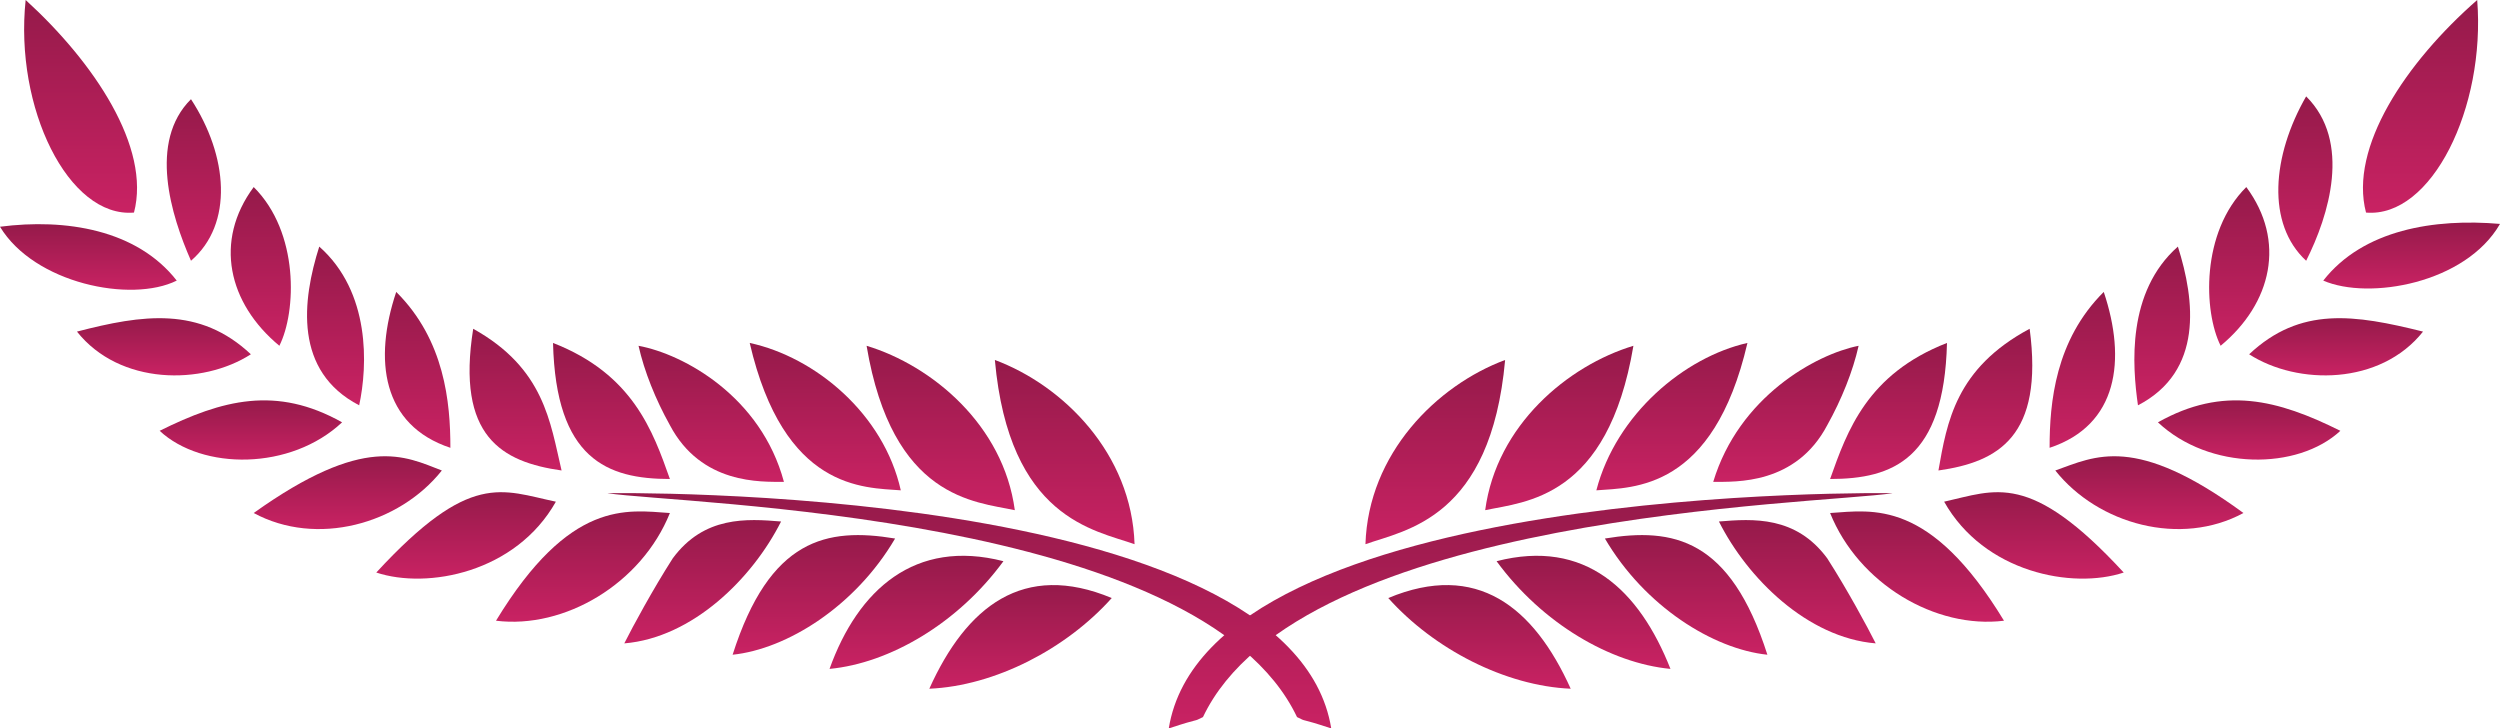 <svg width="278" height="81" viewBox="0 0 278 81" fill="none" xmlns="http://www.w3.org/2000/svg">
<g clip-path="url(#clip0)">
<path d="M112.848 56.732C108.41 55.786 99.218 55.471 96.365 38.452C103.656 40.658 111.58 47.277 112.848 56.732Z" fill="url(#paint0_linear)"/>
<path d="M111.581 62.405C106.509 69.339 98.901 73.752 92.244 74.382C95.414 65.557 101.754 59.884 111.581 62.405Z" fill="url(#paint1_linear)"/>
<path d="M99.535 59.884C95.097 67.448 87.49 72.176 81.467 72.806C85.588 59.884 91.927 58.624 99.535 59.884Z" fill="url(#paint2_linear)"/>
<path d="M100.168 54.525C96.047 54.209 87.172 54.525 83.368 38.135C90.659 39.711 98.266 46.015 100.168 54.525Z" fill="url(#paint3_linear)"/>
<path d="M87.172 53.58C84.636 53.58 77.979 53.895 74.492 47.277C72.907 44.44 71.639 41.288 71.005 38.452C76.077 39.397 84.636 44.125 87.172 53.58Z" fill="url(#paint4_linear)"/>
<path d="M74.809 62.089C78.296 57.361 83.051 57.676 86.855 57.991C83.685 64.295 77.028 70.914 69.421 71.544C70.371 69.653 72.59 65.556 74.809 62.089Z" fill="url(#paint5_linear)"/>
<path d="M74.492 53.264C67.519 53.264 61.813 51.058 61.496 38.135C70.372 41.602 72.591 47.906 74.492 53.264Z" fill="url(#paint6_linear)"/>
<path d="M74.492 57.048C71.323 64.927 62.764 69.97 55.156 69.024C63.398 55.472 69.737 56.732 74.492 57.048Z" fill="url(#paint7_linear)"/>
<path d="M62.447 52.318C55.79 51.373 50.718 48.536 52.62 36.559C60.545 40.972 61.179 46.96 62.447 52.318Z" fill="url(#paint8_linear)"/>
<path d="M61.813 55.787C57.376 63.666 47.549 65.557 41.843 63.666C52.304 52.32 55.791 54.526 61.813 55.787Z" fill="url(#paint9_linear)"/>
<path d="M50.084 49.797C42.476 47.276 41.525 40.027 44.061 32.462C49.45 37.82 50.084 44.754 50.084 49.797Z" fill="url(#paint10_linear)"/>
<path d="M49.133 52.319C44.378 58.307 35.186 60.828 28.212 57.046C40.574 48.221 45.012 50.743 49.133 52.319Z" fill="url(#paint11_linear)"/>
<path d="M39.94 45.071C32.65 41.288 33.6 33.409 35.502 27.421C41.208 32.464 40.891 40.658 39.94 45.071Z" fill="url(#paint12_linear)"/>
<path d="M38.039 46.962C32.333 52.32 22.506 52.32 17.752 47.907C24.725 44.441 30.748 42.865 38.039 46.962Z" fill="url(#paint13_linear)"/>
<path d="M27.896 39.396C22.507 42.863 13.314 42.863 8.559 36.874C15.85 34.983 22.19 34.038 27.896 39.396Z" fill="url(#paint14_linear)"/>
<path d="M31.065 38.45C25.359 33.723 23.774 26.789 28.212 20.801C33.284 25.843 32.967 34.668 31.065 38.45Z" fill="url(#paint15_linear)"/>
<path d="M21.238 28.996C19.019 23.953 16.483 15.759 21.238 11.031C25.359 17.335 25.993 24.899 21.238 28.996Z" fill="url(#paint16_linear)"/>
<path d="M19.653 31.202C14.582 33.723 3.804 31.517 0 25.213C7.291 24.268 15.216 25.528 19.653 31.202Z" fill="url(#paint17_linear)"/>
<path d="M14.899 23.638C7.608 24.268 1.585 11.977 2.853 0C10.461 6.934 16.801 16.389 14.899 23.638Z" fill="url(#paint18_linear)"/>
<path d="M110.629 40.028C118.237 42.864 125.845 50.429 126.162 60.514C121.724 58.938 112.214 57.678 110.629 40.028Z" fill="url(#paint19_linear)"/>
<path d="M123.626 66.501C118.554 72.174 110.63 76.271 103.339 76.587C107.46 67.446 113.8 62.404 123.626 66.501Z" fill="url(#paint20_linear)"/>
<path d="M148.034 81.001C144.23 79.74 145.498 80.37 144.23 79.74C133.452 57.047 75.76 56.102 67.518 54.841C67.518 54.841 143.596 53.581 148.034 81.001Z" fill="url(#paint21_linear)"/>
<path d="M165.152 56.732C169.59 55.786 178.782 55.471 181.635 38.452C174.345 40.658 166.42 47.277 165.152 56.732Z" fill="url(#paint22_linear)"/>
<path d="M166.42 62.405C171.492 69.339 179.099 73.752 185.756 74.382C182.269 65.557 176.246 59.884 166.42 62.405Z" fill="url(#paint23_linear)"/>
<path d="M178.465 59.884C182.903 67.448 190.51 72.176 196.533 72.806C192.412 59.884 186.073 58.624 178.465 59.884Z" fill="url(#paint24_linear)"/>
<path d="M177.514 54.525C181.635 54.209 190.511 54.525 194.315 38.135C187.341 39.711 179.733 46.015 177.514 54.525Z" fill="url(#paint25_linear)"/>
<path d="M190.511 53.58C193.047 53.58 199.704 53.895 203.191 47.277C204.776 44.44 206.043 41.288 206.677 38.452C201.923 39.397 193.364 44.125 190.511 53.58Z" fill="url(#paint26_linear)"/>
<path d="M203.19 62.089C199.703 57.361 194.948 57.676 191.144 57.991C194.314 64.295 200.971 70.914 208.579 71.544C207.628 69.653 205.409 65.556 203.19 62.089Z" fill="url(#paint27_linear)"/>
<path d="M203.508 53.264C210.482 53.264 216.188 51.058 216.505 38.135C207.629 41.602 205.41 47.906 203.508 53.264Z" fill="url(#paint28_linear)"/>
<path d="M203.508 57.048C206.678 64.927 215.237 69.97 222.844 69.024C214.603 55.472 208.263 56.732 203.508 57.048Z" fill="url(#paint29_linear)"/>
<path d="M215.553 52.318C222.21 51.373 227.282 48.536 225.697 36.559C217.455 40.972 216.504 46.96 215.553 52.318Z" fill="url(#paint30_linear)"/>
<path d="M216.188 55.787C220.625 63.666 230.452 65.557 236.158 63.666C225.697 52.32 221.893 54.526 216.188 55.787Z" fill="url(#paint31_linear)"/>
<path d="M227.915 49.797C235.523 47.276 236.474 40.027 233.938 32.462C228.549 37.82 227.915 44.754 227.915 49.797Z" fill="url(#paint32_linear)"/>
<path d="M228.55 52.319C233.305 58.307 242.497 60.828 249.471 57.046C237.426 48.221 232.988 50.743 228.55 52.319Z" fill="url(#paint33_linear)"/>
<path d="M237.742 45.071C245.033 41.288 244.082 33.409 242.18 27.421C236.474 32.464 237.108 40.658 237.742 45.071Z" fill="url(#paint34_linear)"/>
<path d="M239.962 46.962C245.667 52.32 255.494 52.32 260.249 47.907C253.275 44.441 247.252 42.865 239.962 46.962Z" fill="url(#paint35_linear)"/>
<path d="M250.105 39.396C255.494 42.863 264.686 42.863 269.441 36.874C261.833 34.983 255.811 34.038 250.105 39.396Z" fill="url(#paint36_linear)"/>
<path d="M246.935 38.45C252.64 33.723 254.225 26.789 249.788 20.801C244.716 25.843 245.033 34.668 246.935 38.45Z" fill="url(#paint37_linear)"/>
<path d="M256.444 28.997C258.98 23.954 261.516 15.759 256.444 10.717C252.64 17.335 252.006 24.9 256.444 28.997Z" fill="url(#paint38_linear)"/>
<path d="M258.347 31.203C263.419 33.409 274.196 31.518 278 24.899C270.709 24.269 262.785 25.53 258.347 31.203Z" fill="url(#paint39_linear)"/>
<path d="M263.101 23.638C270.392 24.268 276.415 11.977 275.464 0C267.539 6.934 261.199 16.389 263.101 23.638Z" fill="url(#paint40_linear)"/>
<path d="M167.37 40.028C159.763 42.864 152.155 50.429 151.838 60.514C156.276 58.938 165.785 57.678 167.37 40.028Z" fill="url(#paint41_linear)"/>
<path d="M154.375 66.501C159.446 72.174 167.371 76.271 174.662 76.587C170.541 67.446 164.201 62.404 154.375 66.501Z" fill="url(#paint42_linear)"/>
<path d="M129.966 81.001C133.77 79.74 132.502 80.37 133.77 79.74C144.547 57.047 202.239 56.102 210.481 54.841C210.481 54.841 134.404 53.581 129.966 81.001Z" fill="url(#paint43_linear)"/>
</g>
<defs>
<linearGradient id="paint0_linear" x1="104.606" y1="38.452" x2="104.606" y2="56.732" gradientUnits="userSpaceOnUse">
<stop stop-color="#951A4A"/>
<stop offset="1" stop-color="#C92263"/>
</linearGradient>
<linearGradient id="paint1_linear" x1="101.912" y1="61.804" x2="101.912" y2="74.382" gradientUnits="userSpaceOnUse">
<stop stop-color="#951A4A"/>
<stop offset="1" stop-color="#C92263"/>
</linearGradient>
<linearGradient id="paint2_linear" x1="90.501" y1="59.501" x2="90.501" y2="72.806" gradientUnits="userSpaceOnUse">
<stop stop-color="#951A4A"/>
<stop offset="1" stop-color="#C92263"/>
</linearGradient>
<linearGradient id="paint3_linear" x1="91.768" y1="38.135" x2="91.768" y2="54.525" gradientUnits="userSpaceOnUse">
<stop stop-color="#951A4A"/>
<stop offset="1" stop-color="#C92263"/>
</linearGradient>
<linearGradient id="paint4_linear" x1="79.089" y1="38.452" x2="79.089" y2="53.582" gradientUnits="userSpaceOnUse">
<stop stop-color="#951A4A"/>
<stop offset="1" stop-color="#C92263"/>
</linearGradient>
<linearGradient id="paint5_linear" x1="78.138" y1="57.834" x2="78.138" y2="71.544" gradientUnits="userSpaceOnUse">
<stop stop-color="#951A4A"/>
<stop offset="1" stop-color="#C92263"/>
</linearGradient>
<linearGradient id="paint6_linear" x1="67.994" y1="38.135" x2="67.994" y2="53.264" gradientUnits="userSpaceOnUse">
<stop stop-color="#951A4A"/>
<stop offset="1" stop-color="#C92263"/>
</linearGradient>
<linearGradient id="paint7_linear" x1="64.824" y1="56.87" x2="64.824" y2="69.138" gradientUnits="userSpaceOnUse">
<stop stop-color="#951A4A"/>
<stop offset="1" stop-color="#C92263"/>
</linearGradient>
<linearGradient id="paint8_linear" x1="57.332" y1="36.559" x2="57.332" y2="52.318" gradientUnits="userSpaceOnUse">
<stop stop-color="#951A4A"/>
<stop offset="1" stop-color="#C92263"/>
</linearGradient>
<linearGradient id="paint9_linear" x1="51.828" y1="54.733" x2="51.828" y2="64.344" gradientUnits="userSpaceOnUse">
<stop stop-color="#951A4A"/>
<stop offset="1" stop-color="#C92263"/>
</linearGradient>
<linearGradient id="paint10_linear" x1="46.443" y1="32.462" x2="46.443" y2="49.797" gradientUnits="userSpaceOnUse">
<stop stop-color="#951A4A"/>
<stop offset="1" stop-color="#C92263"/>
</linearGradient>
<linearGradient id="paint11_linear" x1="38.672" y1="50.736" x2="38.672" y2="58.834" gradientUnits="userSpaceOnUse">
<stop stop-color="#951A4A"/>
<stop offset="1" stop-color="#C92263"/>
</linearGradient>
<linearGradient id="paint12_linear" x1="37.312" y1="27.421" x2="37.312" y2="45.071" gradientUnits="userSpaceOnUse">
<stop stop-color="#951A4A"/>
<stop offset="1" stop-color="#C92263"/>
</linearGradient>
<linearGradient id="paint13_linear" x1="27.895" y1="44.521" x2="27.895" y2="51.107" gradientUnits="userSpaceOnUse">
<stop stop-color="#951A4A"/>
<stop offset="1" stop-color="#C92263"/>
</linearGradient>
<linearGradient id="paint14_linear" x1="18.227" y1="35.384" x2="18.227" y2="41.745" gradientUnits="userSpaceOnUse">
<stop stop-color="#951A4A"/>
<stop offset="1" stop-color="#C92263"/>
</linearGradient>
<linearGradient id="paint15_linear" x1="28.999" y1="20.801" x2="28.999" y2="38.45" gradientUnits="userSpaceOnUse">
<stop stop-color="#951A4A"/>
<stop offset="1" stop-color="#C92263"/>
</linearGradient>
<linearGradient id="paint16_linear" x1="21.556" y1="11.031" x2="21.556" y2="28.996" gradientUnits="userSpaceOnUse">
<stop stop-color="#951A4A"/>
<stop offset="1" stop-color="#C92263"/>
</linearGradient>
<linearGradient id="paint17_linear" x1="9.827" y1="24.928" x2="9.827" y2="32.222" gradientUnits="userSpaceOnUse">
<stop stop-color="#951A4A"/>
<stop offset="1" stop-color="#C92263"/>
</linearGradient>
<linearGradient id="paint18_linear" x1="8.962" y1="0" x2="8.962" y2="23.661" gradientUnits="userSpaceOnUse">
<stop stop-color="#951A4A"/>
<stop offset="1" stop-color="#C92263"/>
</linearGradient>
<linearGradient id="paint19_linear" x1="118.395" y1="40.028" x2="118.395" y2="60.514" gradientUnits="userSpaceOnUse">
<stop stop-color="#951A4A"/>
<stop offset="1" stop-color="#C92263"/>
</linearGradient>
<linearGradient id="paint20_linear" x1="113.483" y1="65.061" x2="113.483" y2="76.587" gradientUnits="userSpaceOnUse">
<stop stop-color="#951A4A"/>
<stop offset="1" stop-color="#C92263"/>
</linearGradient>
<linearGradient id="paint21_linear" x1="107.776" y1="54.832" x2="107.776" y2="81.001" gradientUnits="userSpaceOnUse">
<stop stop-color="#951A4A"/>
<stop offset="1" stop-color="#C92263"/>
</linearGradient>
<linearGradient id="paint22_linear" x1="173.394" y1="38.452" x2="173.394" y2="56.732" gradientUnits="userSpaceOnUse">
<stop stop-color="#951A4A"/>
<stop offset="1" stop-color="#C92263"/>
</linearGradient>
<linearGradient id="paint23_linear" x1="176.088" y1="61.804" x2="176.088" y2="74.382" gradientUnits="userSpaceOnUse">
<stop stop-color="#951A4A"/>
<stop offset="1" stop-color="#C92263"/>
</linearGradient>
<linearGradient id="paint24_linear" x1="187.499" y1="59.501" x2="187.499" y2="72.806" gradientUnits="userSpaceOnUse">
<stop stop-color="#951A4A"/>
<stop offset="1" stop-color="#C92263"/>
</linearGradient>
<linearGradient id="paint25_linear" x1="185.915" y1="38.135" x2="185.915" y2="54.525" gradientUnits="userSpaceOnUse">
<stop stop-color="#951A4A"/>
<stop offset="1" stop-color="#C92263"/>
</linearGradient>
<linearGradient id="paint26_linear" x1="198.594" y1="38.452" x2="198.594" y2="53.582" gradientUnits="userSpaceOnUse">
<stop stop-color="#951A4A"/>
<stop offset="1" stop-color="#C92263"/>
</linearGradient>
<linearGradient id="paint27_linear" x1="199.862" y1="57.834" x2="199.862" y2="71.544" gradientUnits="userSpaceOnUse">
<stop stop-color="#951A4A"/>
<stop offset="1" stop-color="#C92263"/>
</linearGradient>
<linearGradient id="paint28_linear" x1="210.006" y1="38.135" x2="210.006" y2="53.264" gradientUnits="userSpaceOnUse">
<stop stop-color="#951A4A"/>
<stop offset="1" stop-color="#C92263"/>
</linearGradient>
<linearGradient id="paint29_linear" x1="213.176" y1="56.87" x2="213.176" y2="69.138" gradientUnits="userSpaceOnUse">
<stop stop-color="#951A4A"/>
<stop offset="1" stop-color="#C92263"/>
</linearGradient>
<linearGradient id="paint30_linear" x1="220.771" y1="36.559" x2="220.771" y2="52.318" gradientUnits="userSpaceOnUse">
<stop stop-color="#951A4A"/>
<stop offset="1" stop-color="#C92263"/>
</linearGradient>
<linearGradient id="paint31_linear" x1="226.173" y1="54.733" x2="226.173" y2="64.344" gradientUnits="userSpaceOnUse">
<stop stop-color="#951A4A"/>
<stop offset="1" stop-color="#C92263"/>
</linearGradient>
<linearGradient id="paint32_linear" x1="231.557" y1="32.462" x2="231.557" y2="49.797" gradientUnits="userSpaceOnUse">
<stop stop-color="#951A4A"/>
<stop offset="1" stop-color="#C92263"/>
</linearGradient>
<linearGradient id="paint33_linear" x1="239.011" y1="50.736" x2="239.011" y2="58.834" gradientUnits="userSpaceOnUse">
<stop stop-color="#951A4A"/>
<stop offset="1" stop-color="#C92263"/>
</linearGradient>
<linearGradient id="paint34_linear" x1="240.441" y1="27.421" x2="240.441" y2="45.071" gradientUnits="userSpaceOnUse">
<stop stop-color="#951A4A"/>
<stop offset="1" stop-color="#C92263"/>
</linearGradient>
<linearGradient id="paint35_linear" x1="250.105" y1="44.521" x2="250.105" y2="51.107" gradientUnits="userSpaceOnUse">
<stop stop-color="#951A4A"/>
<stop offset="1" stop-color="#C92263"/>
</linearGradient>
<linearGradient id="paint36_linear" x1="259.773" y1="35.384" x2="259.773" y2="41.745" gradientUnits="userSpaceOnUse">
<stop stop-color="#951A4A"/>
<stop offset="1" stop-color="#C92263"/>
</linearGradient>
<linearGradient id="paint37_linear" x1="249.001" y1="20.801" x2="249.001" y2="38.45" gradientUnits="userSpaceOnUse">
<stop stop-color="#951A4A"/>
<stop offset="1" stop-color="#C92263"/>
</linearGradient>
<linearGradient id="paint38_linear" x1="256.361" y1="10.717" x2="256.361" y2="28.997" gradientUnits="userSpaceOnUse">
<stop stop-color="#951A4A"/>
<stop offset="1" stop-color="#C92263"/>
</linearGradient>
<linearGradient id="paint39_linear" x1="268.173" y1="24.752" x2="268.173" y2="32.082" gradientUnits="userSpaceOnUse">
<stop stop-color="#951A4A"/>
<stop offset="1" stop-color="#C92263"/>
</linearGradient>
<linearGradient id="paint40_linear" x1="269.162" y1="0" x2="269.162" y2="23.661" gradientUnits="userSpaceOnUse">
<stop stop-color="#951A4A"/>
<stop offset="1" stop-color="#C92263"/>
</linearGradient>
<linearGradient id="paint41_linear" x1="159.604" y1="40.028" x2="159.604" y2="60.514" gradientUnits="userSpaceOnUse">
<stop stop-color="#951A4A"/>
<stop offset="1" stop-color="#C92263"/>
</linearGradient>
<linearGradient id="paint42_linear" x1="164.518" y1="65.061" x2="164.518" y2="76.587" gradientUnits="userSpaceOnUse">
<stop stop-color="#951A4A"/>
<stop offset="1" stop-color="#C92263"/>
</linearGradient>
<linearGradient id="paint43_linear" x1="170.224" y1="54.832" x2="170.224" y2="81.001" gradientUnits="userSpaceOnUse">
<stop stop-color="#951A4A"/>
<stop offset="1" stop-color="#C92263"/>
</linearGradient>
<clipPath id="clip0">
<rect width="278" height="81" fill="white"/>
</clipPath>
</defs>
</svg>
